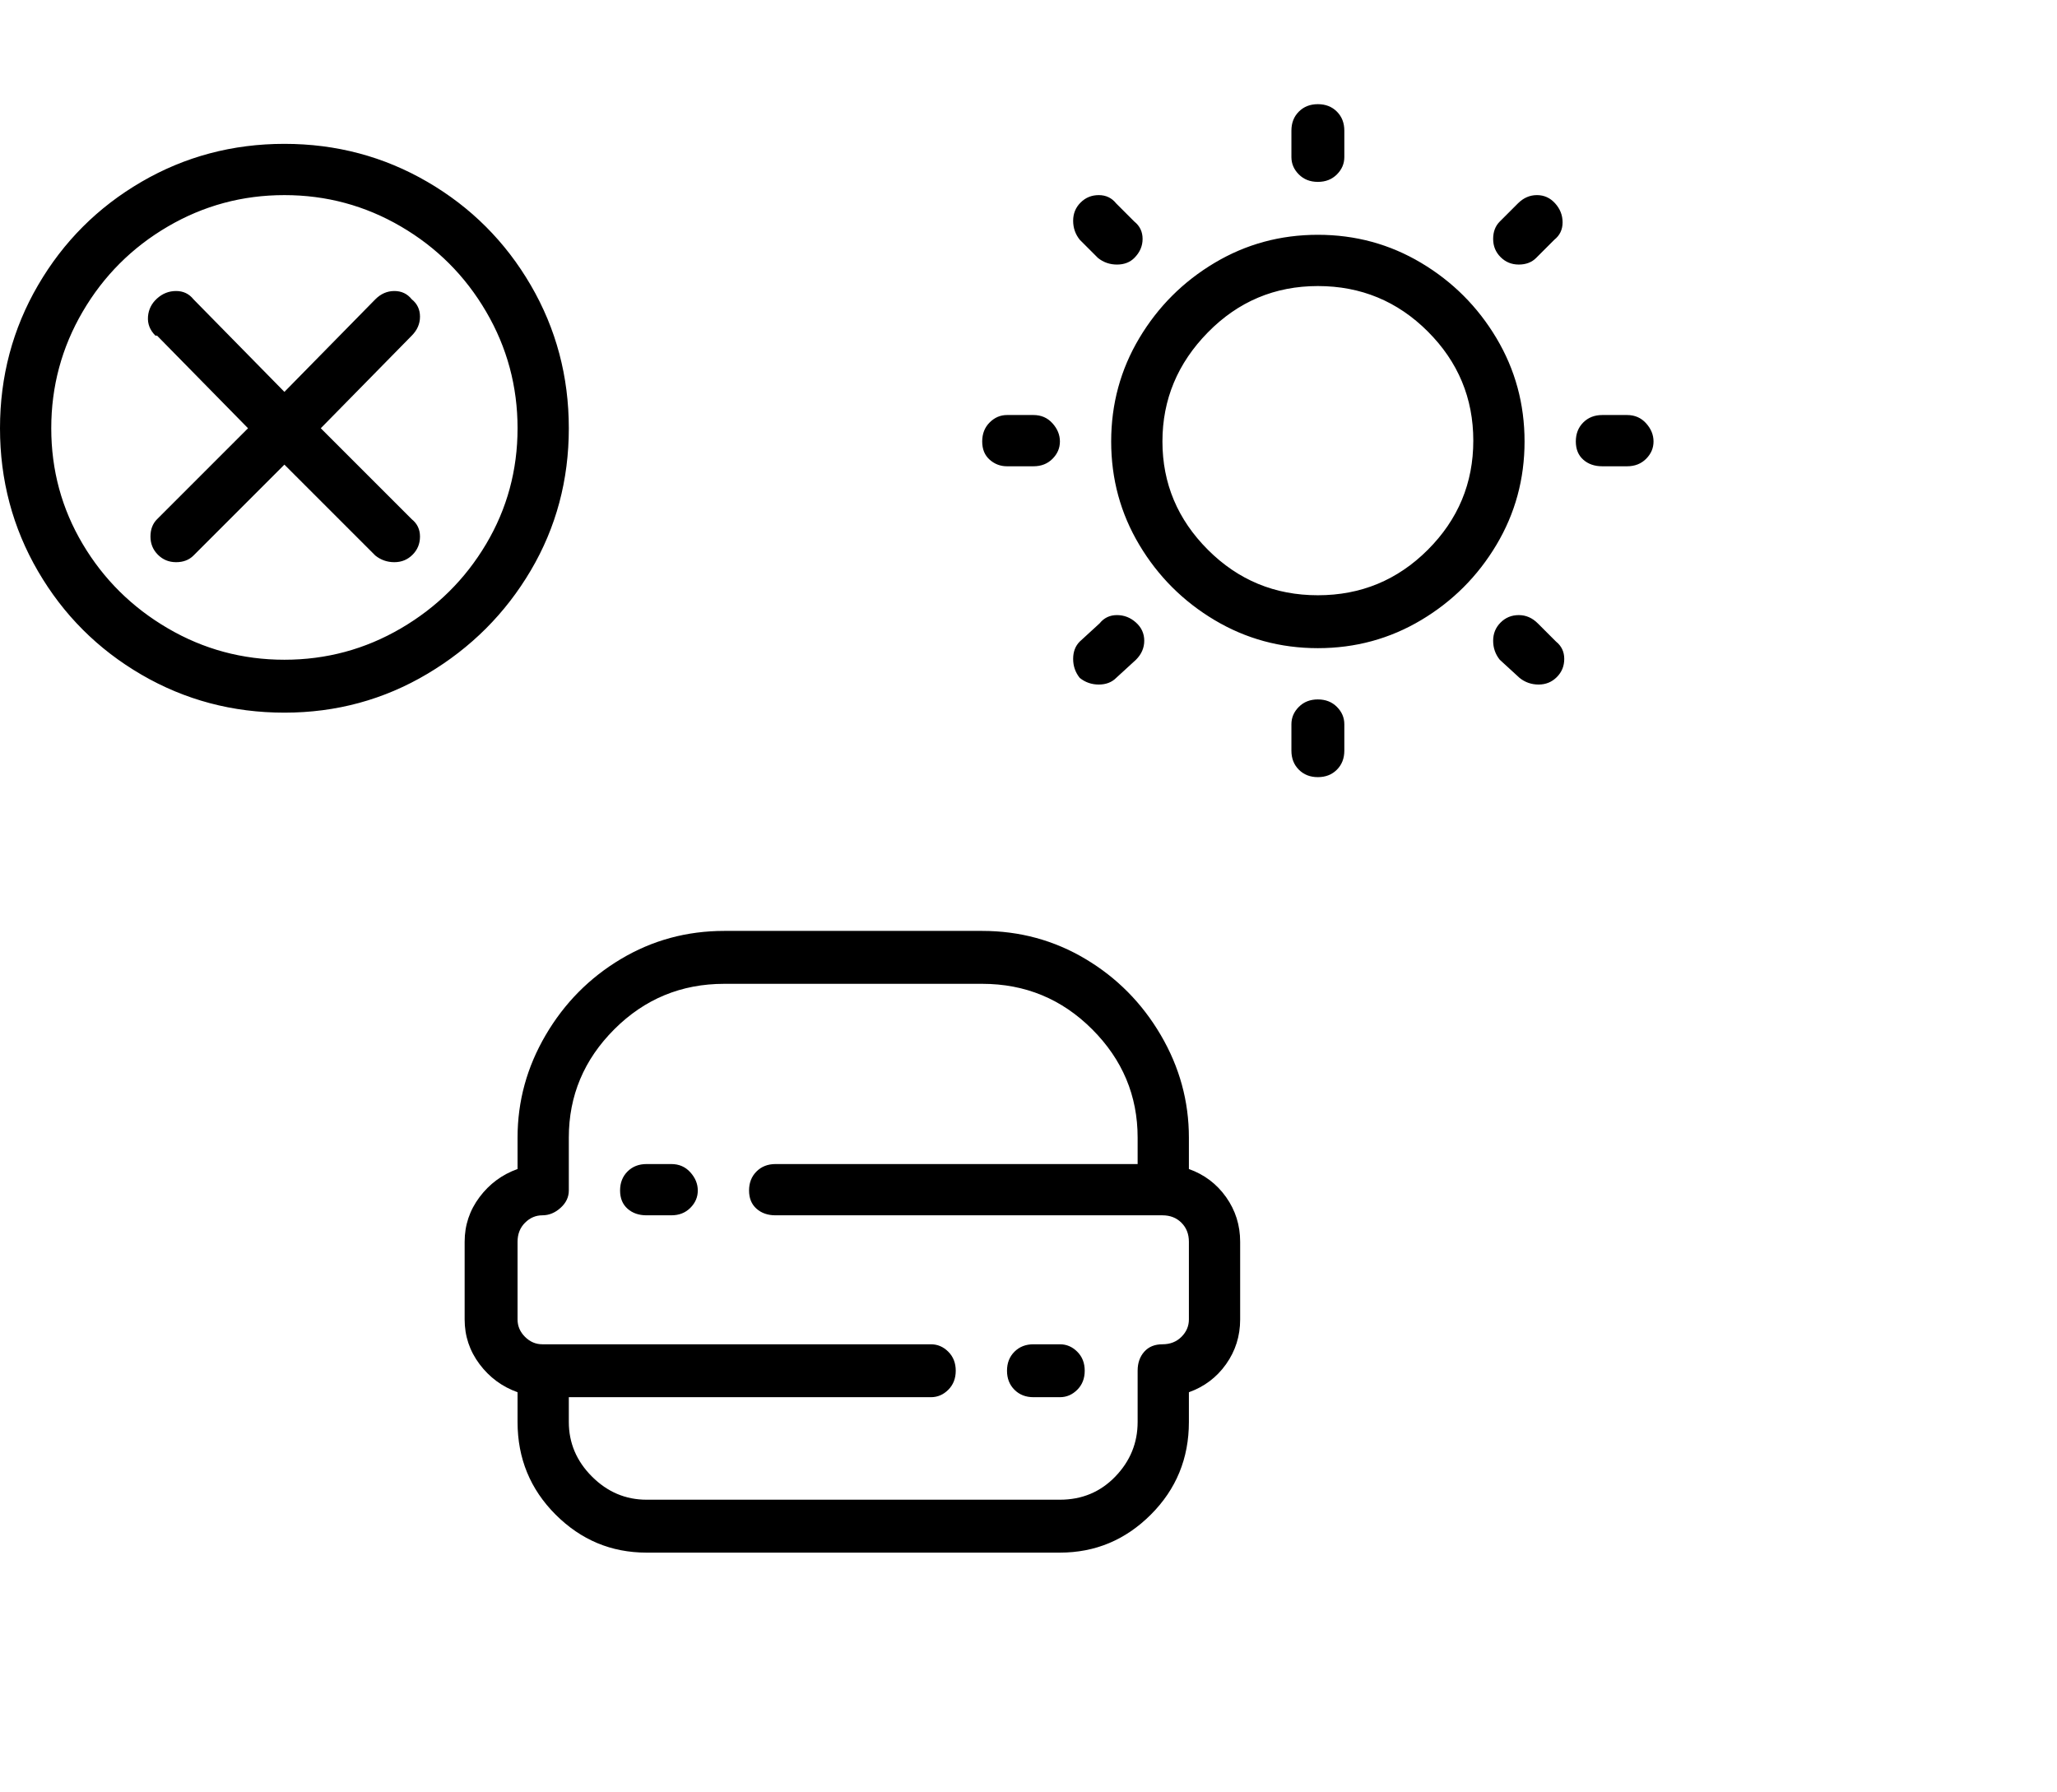 <svg viewBox="0 0 1244 1083.753" xmlns="http://www.w3.org/2000/svg"><path d="M719 707v-19q0-33-17-62t-45.5-46Q628 563 594 563H438q-34 0-62.5 17T330 626q-17 29-17 62v19q-14 5-23 17t-9 27v47q0 15 9 27t23 17v18q0 33 23 56t55 23h250q32 0 55-23t23-56v-18q14-5 22.5-17t8.5-27v-47q0-15-8.5-27T719 707zm0 91q0 6-4.5 10.5T703 813q-7 0-11 4.5t-4 11.5v31q0 19-13.5 33T641 907H391q-19 0-33-14t-14-33v-15h219q6 0 10.5-4.5T578 829q0-7-4.5-11.5T563 813H328q-6 0-10.5-4.5T313 798v-47q0-7 4.5-11.5T328 735q6 0 11-4.5t5-10.5v-32q0-38 27.5-65.5T438 595h156q39 0 66.5 27.5T688 688v16H469q-7 0-11.5 4.5T453 720q0 7 4.5 11t11.5 4h234q7 0 11.5 4.5T719 751v47zM344 259q0-47-23-86.5T258.5 110Q219 87 172 87t-86.5 23Q46 133 23 172.5T0 259q0 47 23 86.5T85.5 408q39.5 23 86.5 23t86.5-23.5Q298 384 321 345t23-86zM172 399q-38 0-70.5-19T50 329q-19-32-19-70t19-70.5Q69 156 101.5 137t70.5-19q38 0 70.5 19t51.5 51.5q19 32.5 19 70.5t-19 70q-19 32-51.5 51T172 399zm77-218q-4-5-10.5-5t-11.5 5l-55 56-55-56q-4-5-10.5-5T95 180.5q-5 4.5-5.5 11T94 203h1l55 56-55 55q-4 4-4 10.5t4.5 11q4.5 4.5 11 4.5t10.5-4l55-55 55 55q5 4 11.5 4t11-4.5q4.5-4.5 4.5-11t-5-10.5l-55-55 55-56q5-5 5-11.5t-5-10.5zm548-39q-34 0-62.5 17T689 204.5Q672 233 672 267t17 62.5q17 28.5 45.5 45.5t62.5 17q34 0 62.5-17t45.5-45.5q17-28.5 17-62.5t-17-62.5Q888 176 859.5 159T797 142zm0 218q-39 0-66.5-27.5T703 267q0-38 27.5-66t66.5-28q39 0 66.5 27.5t27.5 66q0 38.5-27.5 66T797 360zM781 79v16q0 6 4.5 10.5T797 110q7 0 11.5-4.5T813 95V79q0-7-4.5-11.5T797 63q-7 0-11.5 4.5T781 79zm16 344q-7 0-11.5 4.5T781 438v16q0 7 4.5 11.5T797 470q7 0 11.5-4.5T813 454v-16q0-6-4.5-10.5T797 423zm121-300l-11 11q-4 4-4 10.5t4.5 11q4.5 4.5 11 4.5t10.5-4l11-11q5-4 5-10.5t-4.5-11.5q-4.5-5-11-5t-11.5 5zM653 410q5 4 11.5 4t10.5-4l12-11q5-5 5-11.5t-5-11q-5-4.5-11.5-4.5t-10.5 5l-12 11q-4 4-4 10.5t4 11.5zm277-33q-5-5-11.5-5t-11 4.5q-4.5 4.5-4.5 11t4 11.5l12 11q5 4 11.5 4t11-4.5q4.5-4.5 4.5-11t-5-10.5l-11-11zM686 156q5-5 5-11.5t-5-10.5l-11-11q-4-5-10.5-5t-11 4.5q-4.5 4.5-4.5 11t4 11.5l11 11q5 4 11.5 4t10.5-4zm-77 95q-6 0-10.5 4.5T594 267q0 7 4.5 11t10.5 4h16q7 0 11.5-4.5T641 267q0-6-4.5-11t-11.5-5h-16zm375 0h-15q-7 0-11.5 4.5T953 267q0 7 4.5 11t11.5 4h15q7 0 11.5-4.5t4.5-10.5q0-6-4.5-11t-11.5-5zM406 704h-15q-7 0-11.5 4.5T375 720q0 7 4.5 11t11.5 4h15q7 0 11.5-4.5T422 720q0-6-4.5-11t-11.5-5zm235 109h-16q-7 0-11.5 4.5T609 829q0 7 4.5 11.5T625 845h16q6 0 10.5-4.5T656 829q0-7-4.5-11.5T641 813z"/></svg>